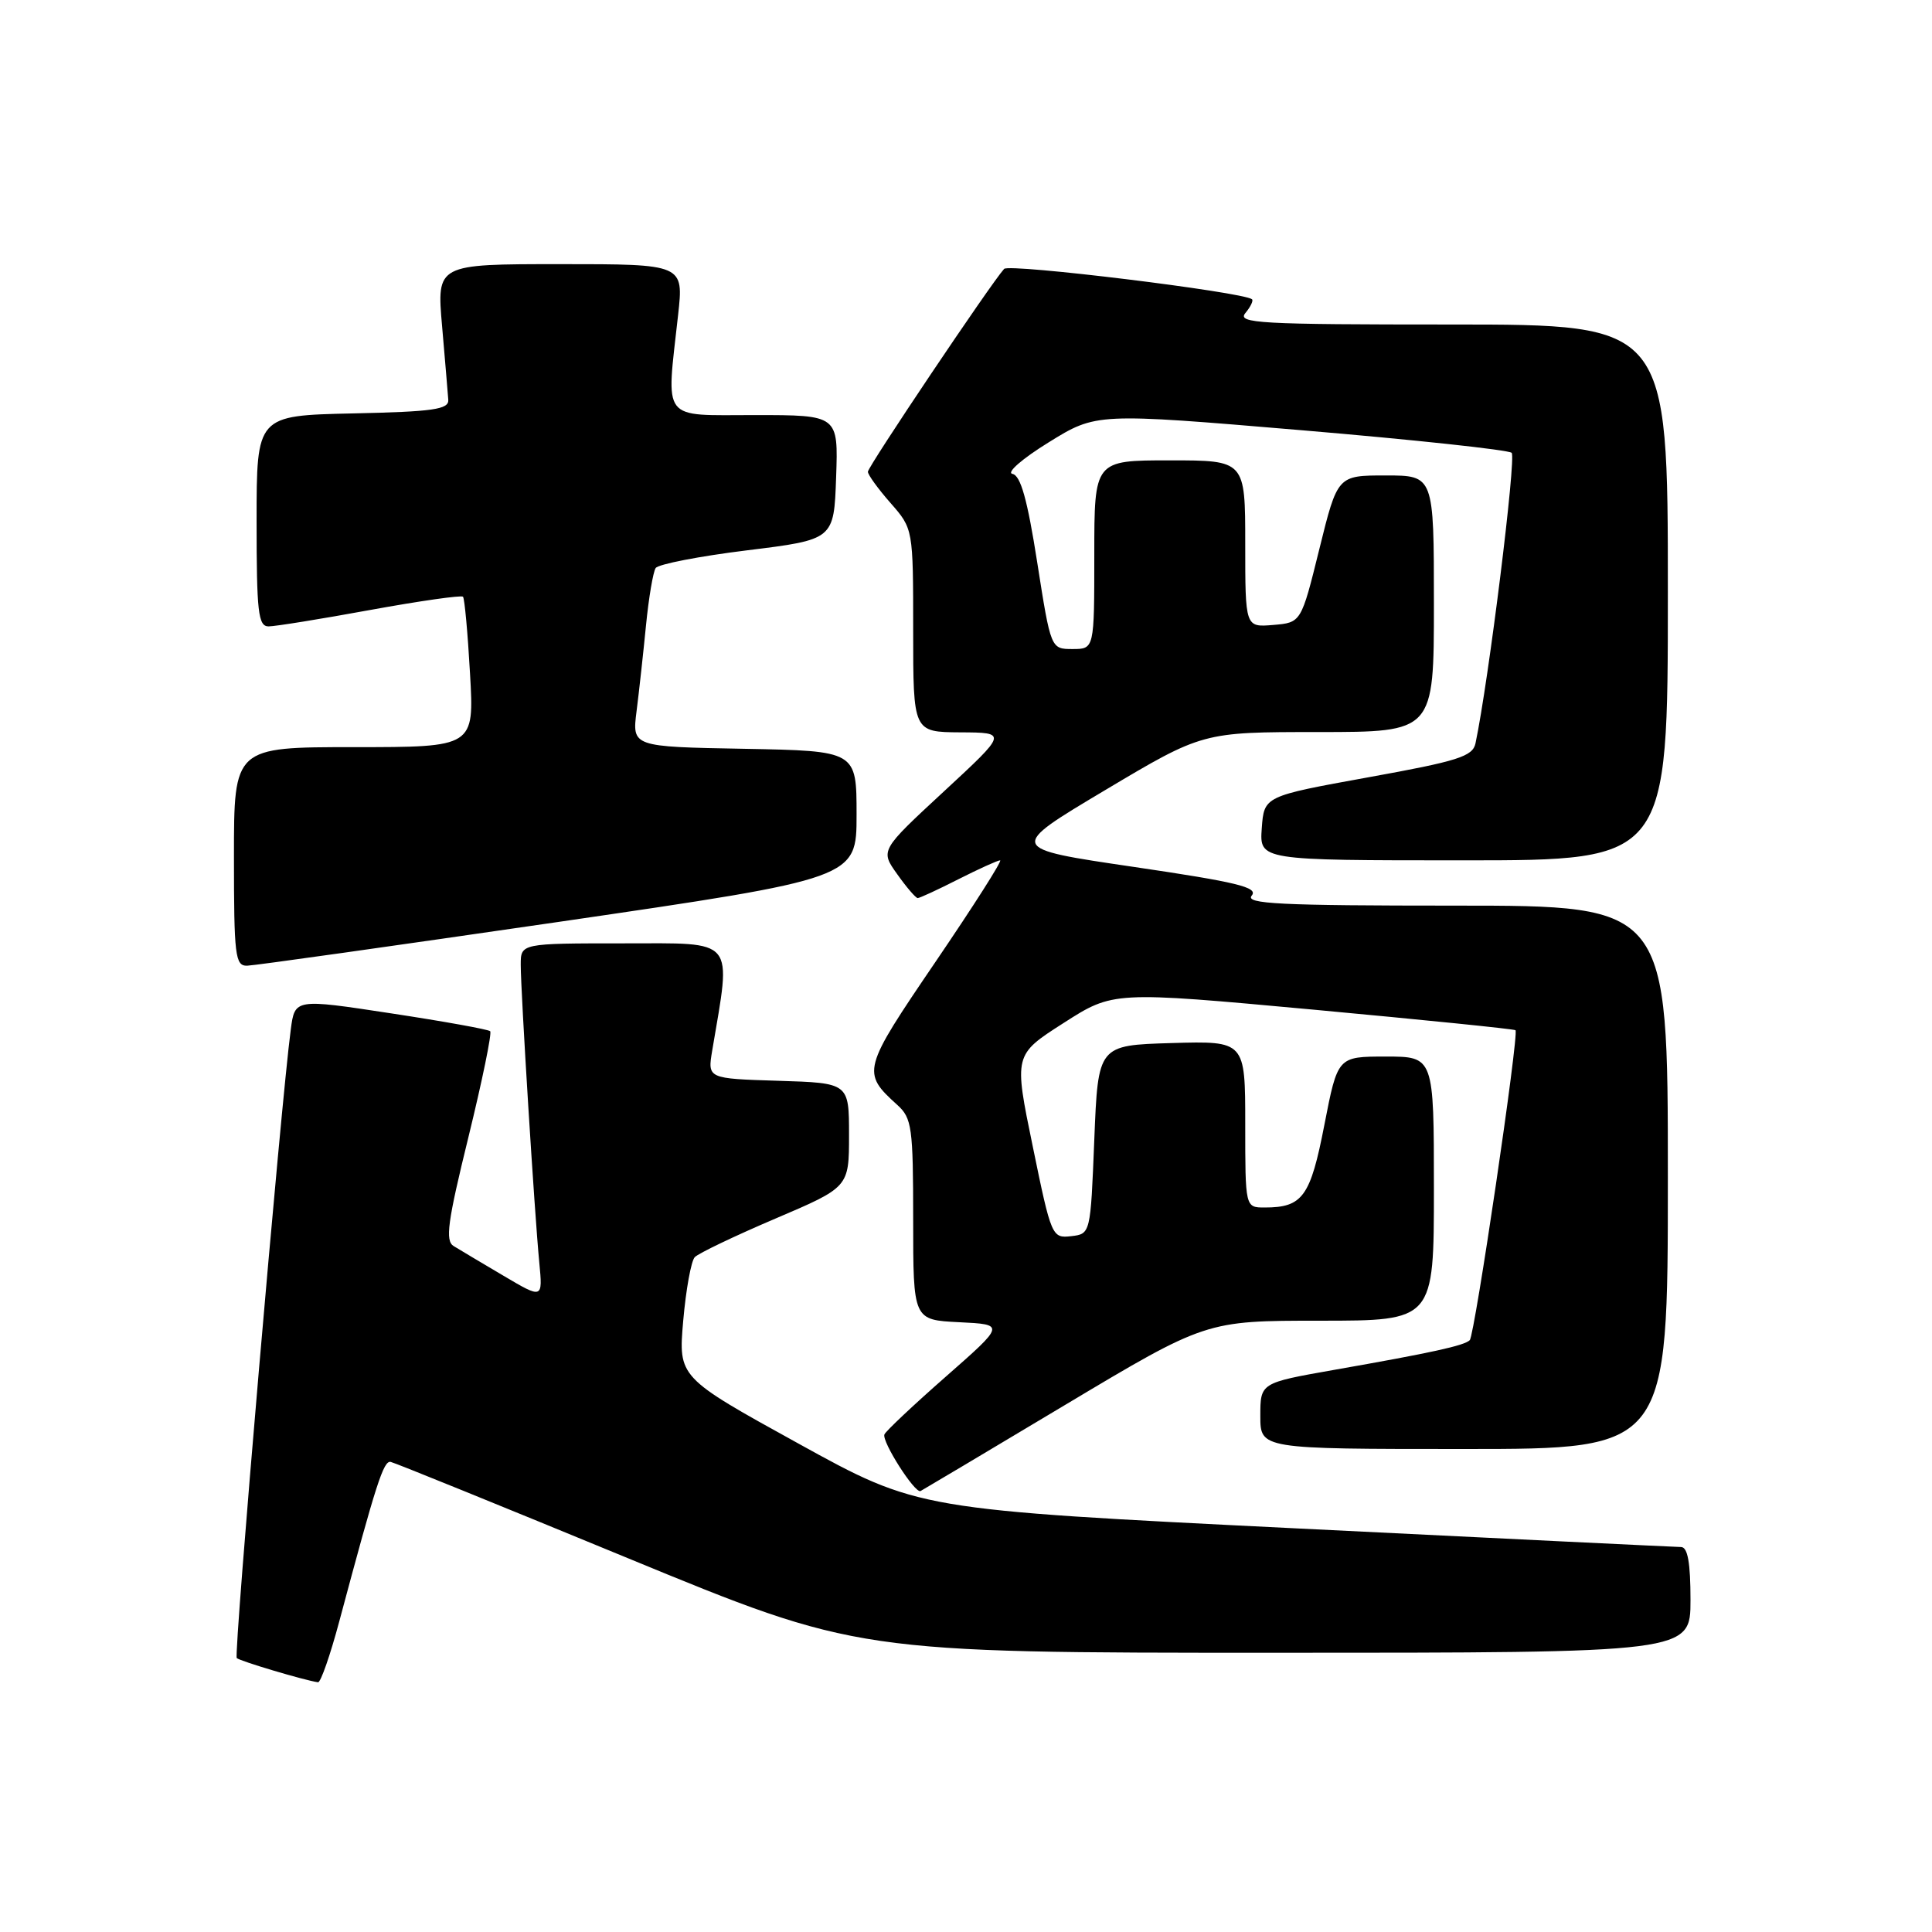 <?xml version="1.0" encoding="UTF-8" standalone="no"?>
<!DOCTYPE svg PUBLIC "-//W3C//DTD SVG 1.1//EN" "http://www.w3.org/Graphics/SVG/1.1/DTD/svg11.dtd" >
<svg xmlns="http://www.w3.org/2000/svg" xmlns:xlink="http://www.w3.org/1999/xlink" version="1.1" viewBox="0 0 256 256">
 <g >
 <path fill="currentColor"
d=" M 44.98 214.75 C 49.87 196.48 50.82 193.51 51.77 193.71 C 52.31 193.82 66.45 199.56 83.18 206.46 C 113.61 219.00 113.61 219.00 168.81 219.00 C 224.00 219.00 224.00 219.00 224.00 212.00 C 224.00 207.07 223.63 205.00 222.75 204.99 C 222.06 204.98 199.04 203.87 171.59 202.51 C 121.67 200.04 121.67 200.04 105.78 191.27 C 89.88 182.50 89.88 182.50 90.53 175.00 C 90.89 170.88 91.58 167.08 92.06 166.58 C 92.55 166.07 97.35 163.77 102.72 161.48 C 112.50 157.31 112.50 157.31 112.50 150.40 C 112.50 143.50 112.50 143.50 103.13 143.21 C 93.75 142.92 93.75 142.92 94.37 139.21 C 96.92 124.10 97.66 125.00 82.64 125.00 C 69.00 125.00 69.00 125.00 69.00 127.84 C 69.00 131.40 70.83 160.83 71.46 167.31 C 71.92 172.12 71.92 172.12 66.71 169.04 C 63.84 167.35 60.88 165.58 60.11 165.11 C 58.97 164.41 59.30 161.94 62.07 150.67 C 63.90 143.19 65.20 136.88 64.95 136.64 C 64.70 136.40 58.78 135.33 51.79 134.27 C 39.07 132.33 39.07 132.33 38.53 136.41 C 37.24 146.08 30.95 219.28 31.37 219.70 C 31.77 220.10 40.36 222.66 42.14 222.91 C 42.49 222.96 43.77 219.29 44.98 214.75 Z  M 141.15 186.15 C 159.80 175.00 159.80 175.00 174.90 175.00 C 190.00 175.00 190.00 175.00 190.00 157.50 C 190.00 140.00 190.00 140.00 183.62 140.00 C 177.25 140.00 177.25 140.00 175.49 149.03 C 173.64 158.58 172.61 160.00 167.57 160.00 C 165.00 160.00 165.00 160.00 165.00 148.96 C 165.00 137.93 165.00 137.93 155.25 138.21 C 145.50 138.50 145.50 138.50 145.00 151.00 C 144.50 163.50 144.50 163.50 141.93 163.80 C 139.40 164.09 139.30 163.87 136.85 151.93 C 134.34 139.77 134.34 139.77 140.92 135.56 C 147.50 131.34 147.50 131.34 174.00 133.78 C 188.57 135.13 200.64 136.35 200.81 136.51 C 201.31 136.96 195.41 176.92 194.75 177.58 C 194.03 178.30 189.70 179.25 176.75 181.52 C 167.00 183.24 167.00 183.24 167.00 187.62 C 167.00 192.00 167.00 192.00 194.00 192.00 C 221.00 192.00 221.00 192.00 221.00 156.00 C 221.00 120.00 221.00 120.00 192.88 120.00 C 169.55 120.00 164.94 119.77 165.86 118.67 C 166.77 117.58 163.89 116.88 150.23 114.87 C 133.50 112.41 133.50 112.41 146.43 104.70 C 159.35 97.00 159.35 97.00 174.68 97.00 C 190.00 97.00 190.00 97.00 190.00 80.00 C 190.00 63.00 190.00 63.00 183.61 63.00 C 177.23 63.00 177.23 63.00 174.82 72.75 C 172.41 82.50 172.41 82.50 168.70 82.81 C 165.00 83.12 165.00 83.12 165.00 72.06 C 165.00 61.00 165.00 61.00 155.00 61.00 C 145.00 61.00 145.00 61.00 145.00 73.50 C 145.00 86.00 145.00 86.00 142.12 86.00 C 139.24 86.00 139.24 86.00 137.44 74.54 C 136.13 66.16 135.24 63.00 134.15 62.79 C 133.32 62.63 135.49 60.75 138.96 58.61 C 145.26 54.71 145.26 54.71 172.38 57.00 C 187.30 58.26 199.86 59.61 200.30 60.00 C 200.94 60.56 197.24 90.33 195.51 98.50 C 195.14 100.23 193.21 100.85 181.29 103.00 C 167.50 105.50 167.50 105.50 167.19 109.75 C 166.89 114.00 166.89 114.00 193.94 114.00 C 221.00 114.00 221.00 114.00 221.00 78.50 C 221.00 43.00 221.00 43.00 192.38 43.00 C 166.85 43.00 163.89 42.84 165.02 41.48 C 165.72 40.64 166.11 39.81 165.89 39.65 C 164.65 38.68 133.72 34.89 133.05 35.63 C 131.32 37.53 115.00 61.83 115.00 62.51 C 115.00 62.91 116.35 64.77 118.00 66.65 C 121.00 70.07 121.00 70.07 121.00 83.53 C 121.00 97.00 121.00 97.00 127.25 97.04 C 133.50 97.07 133.50 97.07 125.07 104.87 C 116.63 112.68 116.63 112.68 118.89 115.84 C 120.12 117.58 121.35 119.00 121.60 119.00 C 121.86 119.00 124.29 117.88 127.00 116.50 C 129.71 115.13 132.20 114.00 132.52 114.00 C 132.85 114.00 129.00 120.04 123.98 127.42 C 114.24 141.74 114.14 142.10 118.91 146.42 C 120.83 148.16 121.00 149.38 121.00 161.61 C 121.00 174.90 121.00 174.90 127.10 175.20 C 133.19 175.50 133.19 175.50 125.35 182.39 C 121.03 186.18 117.36 189.64 117.19 190.07 C 116.82 191.01 121.24 197.94 121.98 197.57 C 122.27 197.42 130.89 192.29 141.15 186.15 Z  M 74.00 122.16 C 113.50 116.39 113.50 116.39 113.50 107.95 C 113.50 99.50 113.50 99.50 98.62 99.22 C 83.75 98.95 83.75 98.95 84.35 94.22 C 84.68 91.63 85.24 86.51 85.60 82.85 C 85.96 79.20 86.54 75.78 86.88 75.27 C 87.22 74.76 92.67 73.70 99.00 72.92 C 110.50 71.50 110.50 71.50 110.79 63.25 C 111.08 55.00 111.08 55.00 100.04 55.00 C 87.47 55.00 88.27 56.03 89.85 41.75 C 90.60 35.00 90.60 35.00 74.23 35.00 C 57.86 35.00 57.86 35.00 58.58 43.23 C 58.97 47.75 59.34 52.14 59.40 52.98 C 59.48 54.25 57.43 54.55 46.75 54.78 C 34.00 55.06 34.00 55.06 34.00 69.03 C 34.00 81.12 34.21 83.00 35.59 83.00 C 36.46 83.00 42.53 82.02 49.08 80.82 C 55.62 79.63 61.15 78.84 61.35 79.07 C 61.56 79.31 61.98 83.89 62.28 89.25 C 62.84 99.00 62.84 99.00 46.92 99.00 C 31.00 99.00 31.00 99.00 31.00 113.50 C 31.00 126.66 31.16 128.00 32.75 127.96 C 33.71 127.94 52.27 125.32 74.00 122.16 Z "/>
</g>
</svg>